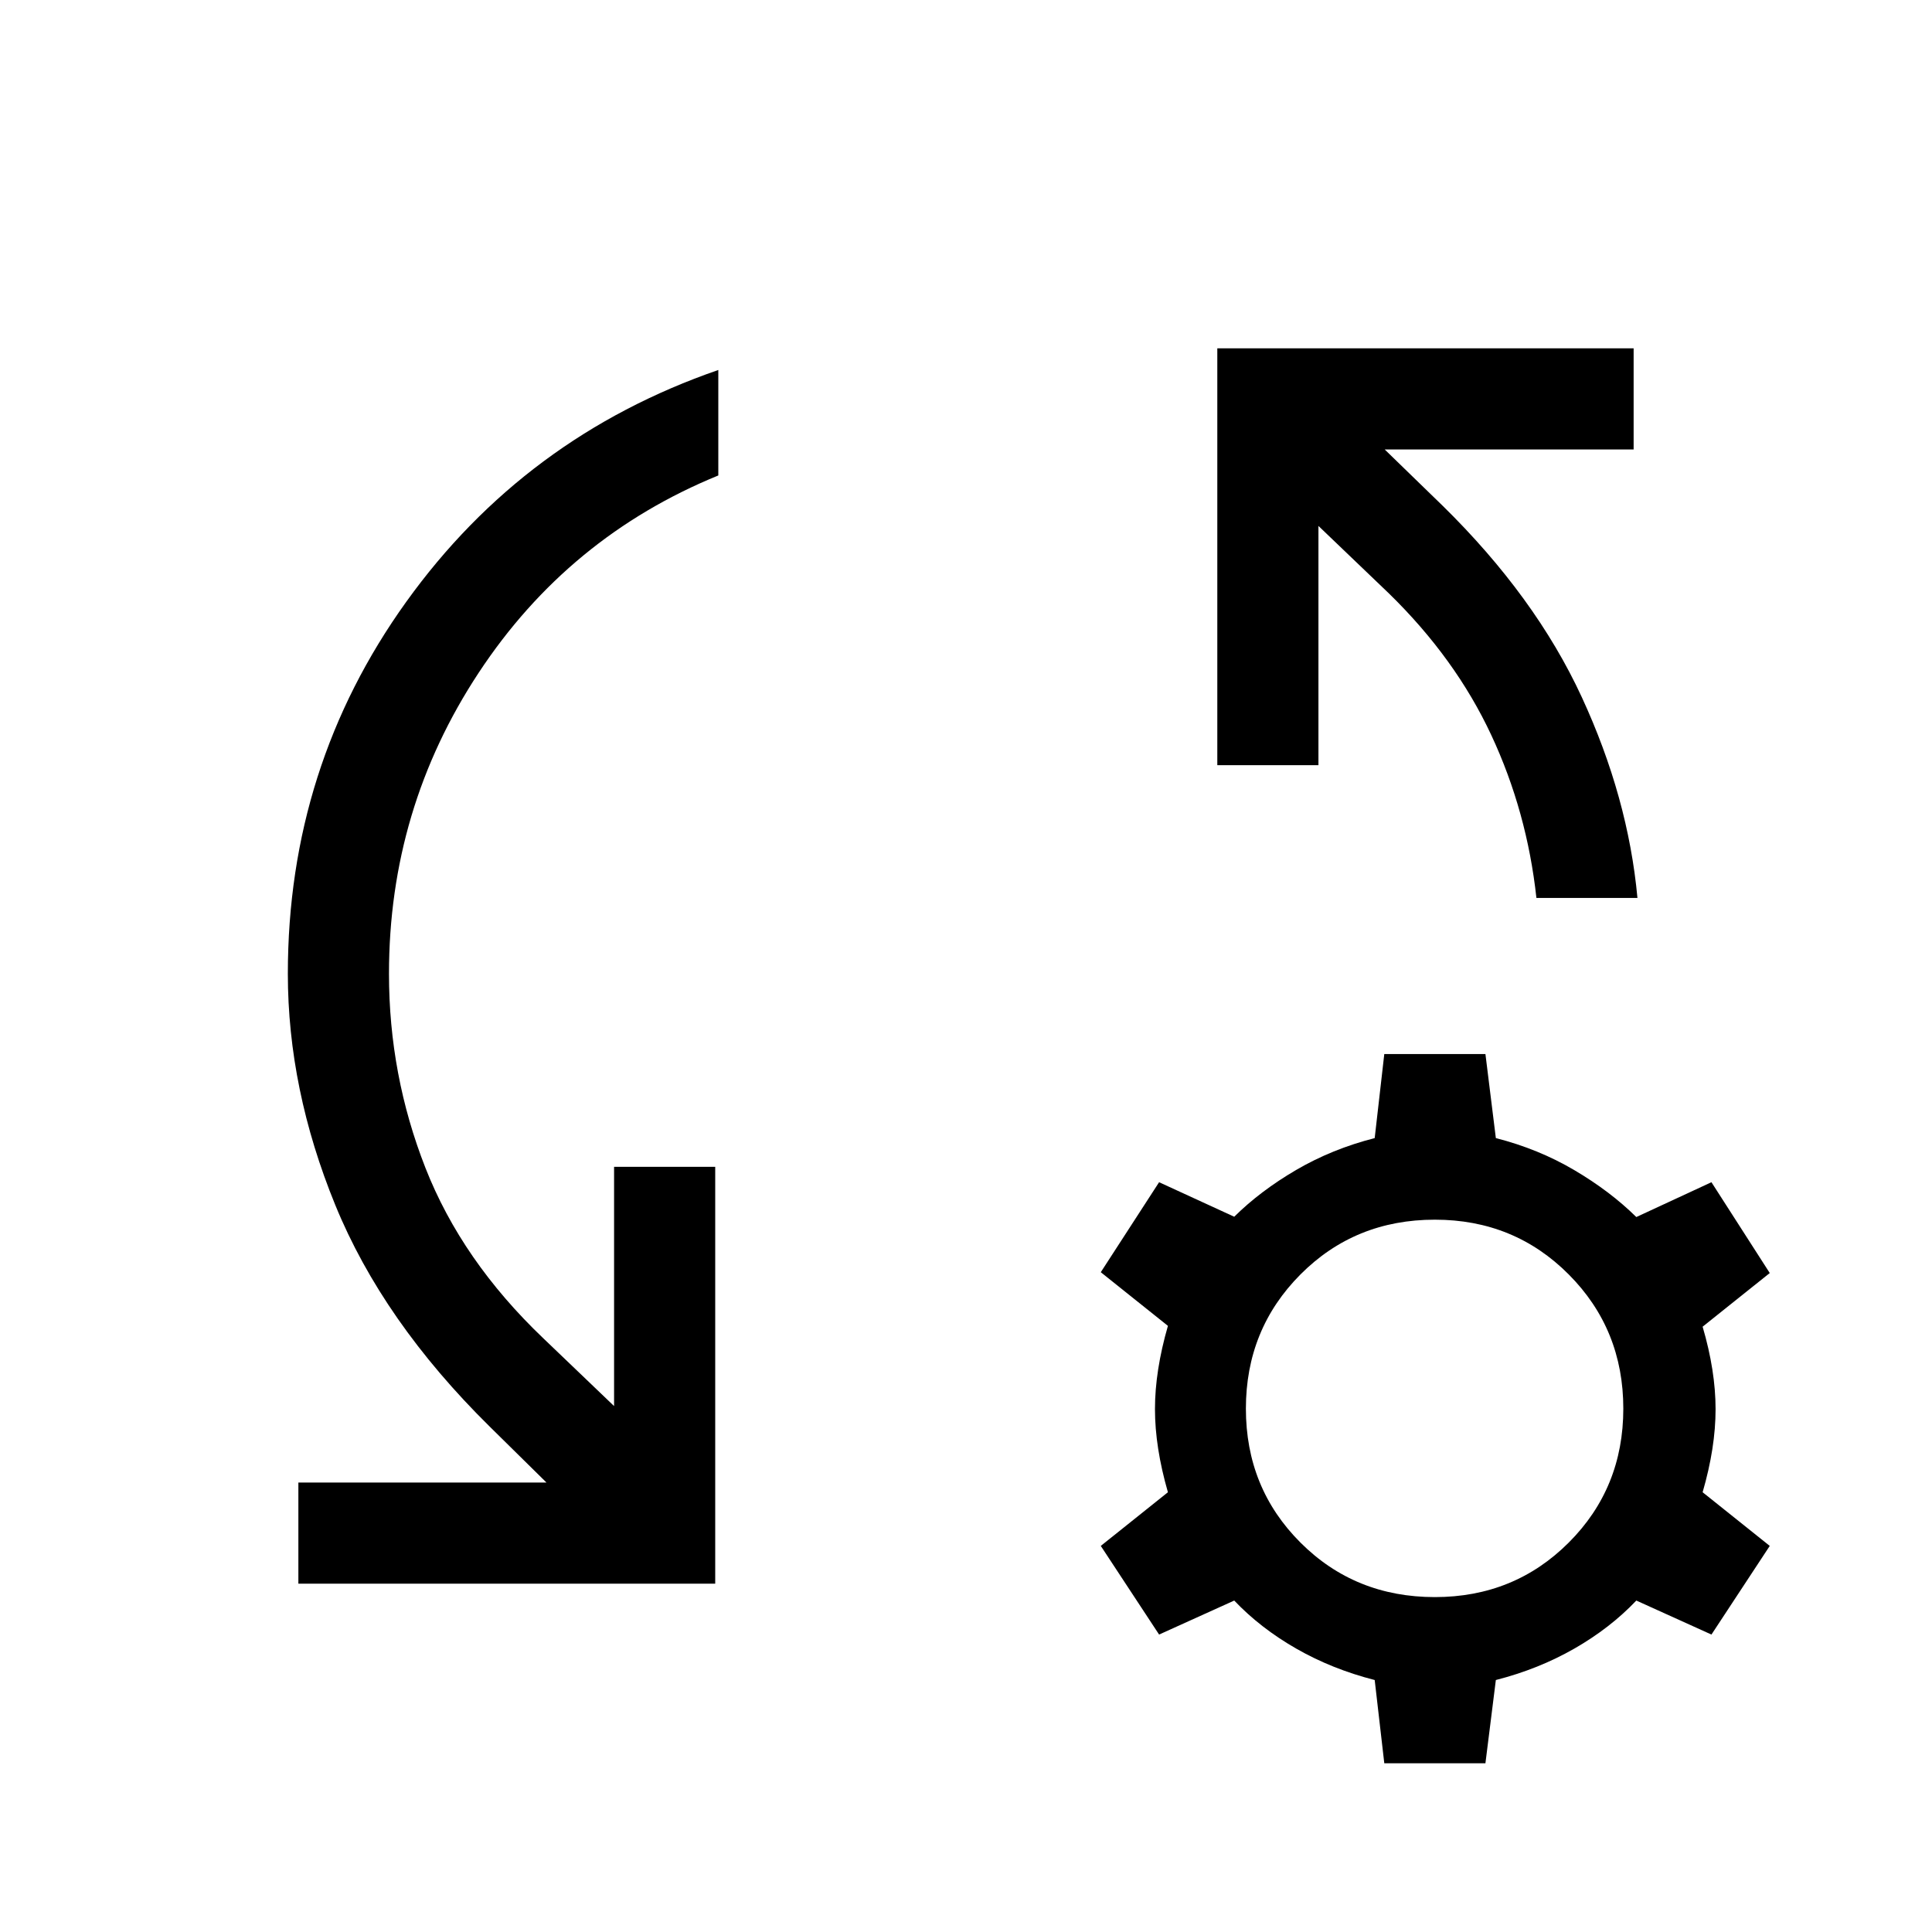 <svg xmlns="http://www.w3.org/2000/svg" height="40" viewBox="0 -960 960 960" width="40"><path d="M148.258-173.078v-50.255h123.283l-28.258-27.847q-53.102-52.385-76.679-110.038-23.577-57.654-23.577-114.936 0-102.871 58.833-184.807 58.833-81.935 155.063-115.192v52.409q-74.538 30.462-119.09 98.064-44.551 67.603-44.551 149.526 0 50.308 18.103 96.436 18.102 46.129 58.615 84.744l35.13 33.642v-118.872h50.254v207.126H148.258ZM813.64-513.821h-50.204q-4.667-42.846-22.423-80.91-17.757-38.064-50.757-70.295l-35.129-33.642v118.872h-50.255v-207.126h206.87v50.255H688.049l28.668 27.847q46.179 45.282 69.243 95.179 23.064 49.897 27.68 99.82ZM687.846-83.849l-4.769-41.358q-21.18-5.411-39-15.616-17.821-10.205-30.795-23.872l-37.333 16.897-28.974-44.05 33.359-26.666q-6.436-22.308-6.436-41.334 0-19.026 6.436-41.334l-33.359-26.666 28.974-44.716 37.333 17.153q12.974-12.846 30.795-23.256 17.82-10.411 39-15.821l4.769-41.768h50.255l5.179 41.768q21.18 5.41 39.001 15.923 17.821 10.513 30.795 23.308l37.332-17.307 28.974 45.127-33.358 26.666q6.436 21.897 6.436 41t-6.436 41.257l33.358 26.666-28.974 44.05-37.332-16.897q-12.974 13.667-30.795 23.872t-39.001 15.616l-5.179 41.358h-50.255Zm25.128-82.563q39.436 0 66.538-27.102 27.103-27.103 27.103-66.539t-27.103-66.667q-27.102-27.231-66.538-27.231-39.693 0-66.795 27.231-27.103 27.231-27.103 66.667t27.103 66.539q27.102 27.102 66.795 27.102Z"/></svg>